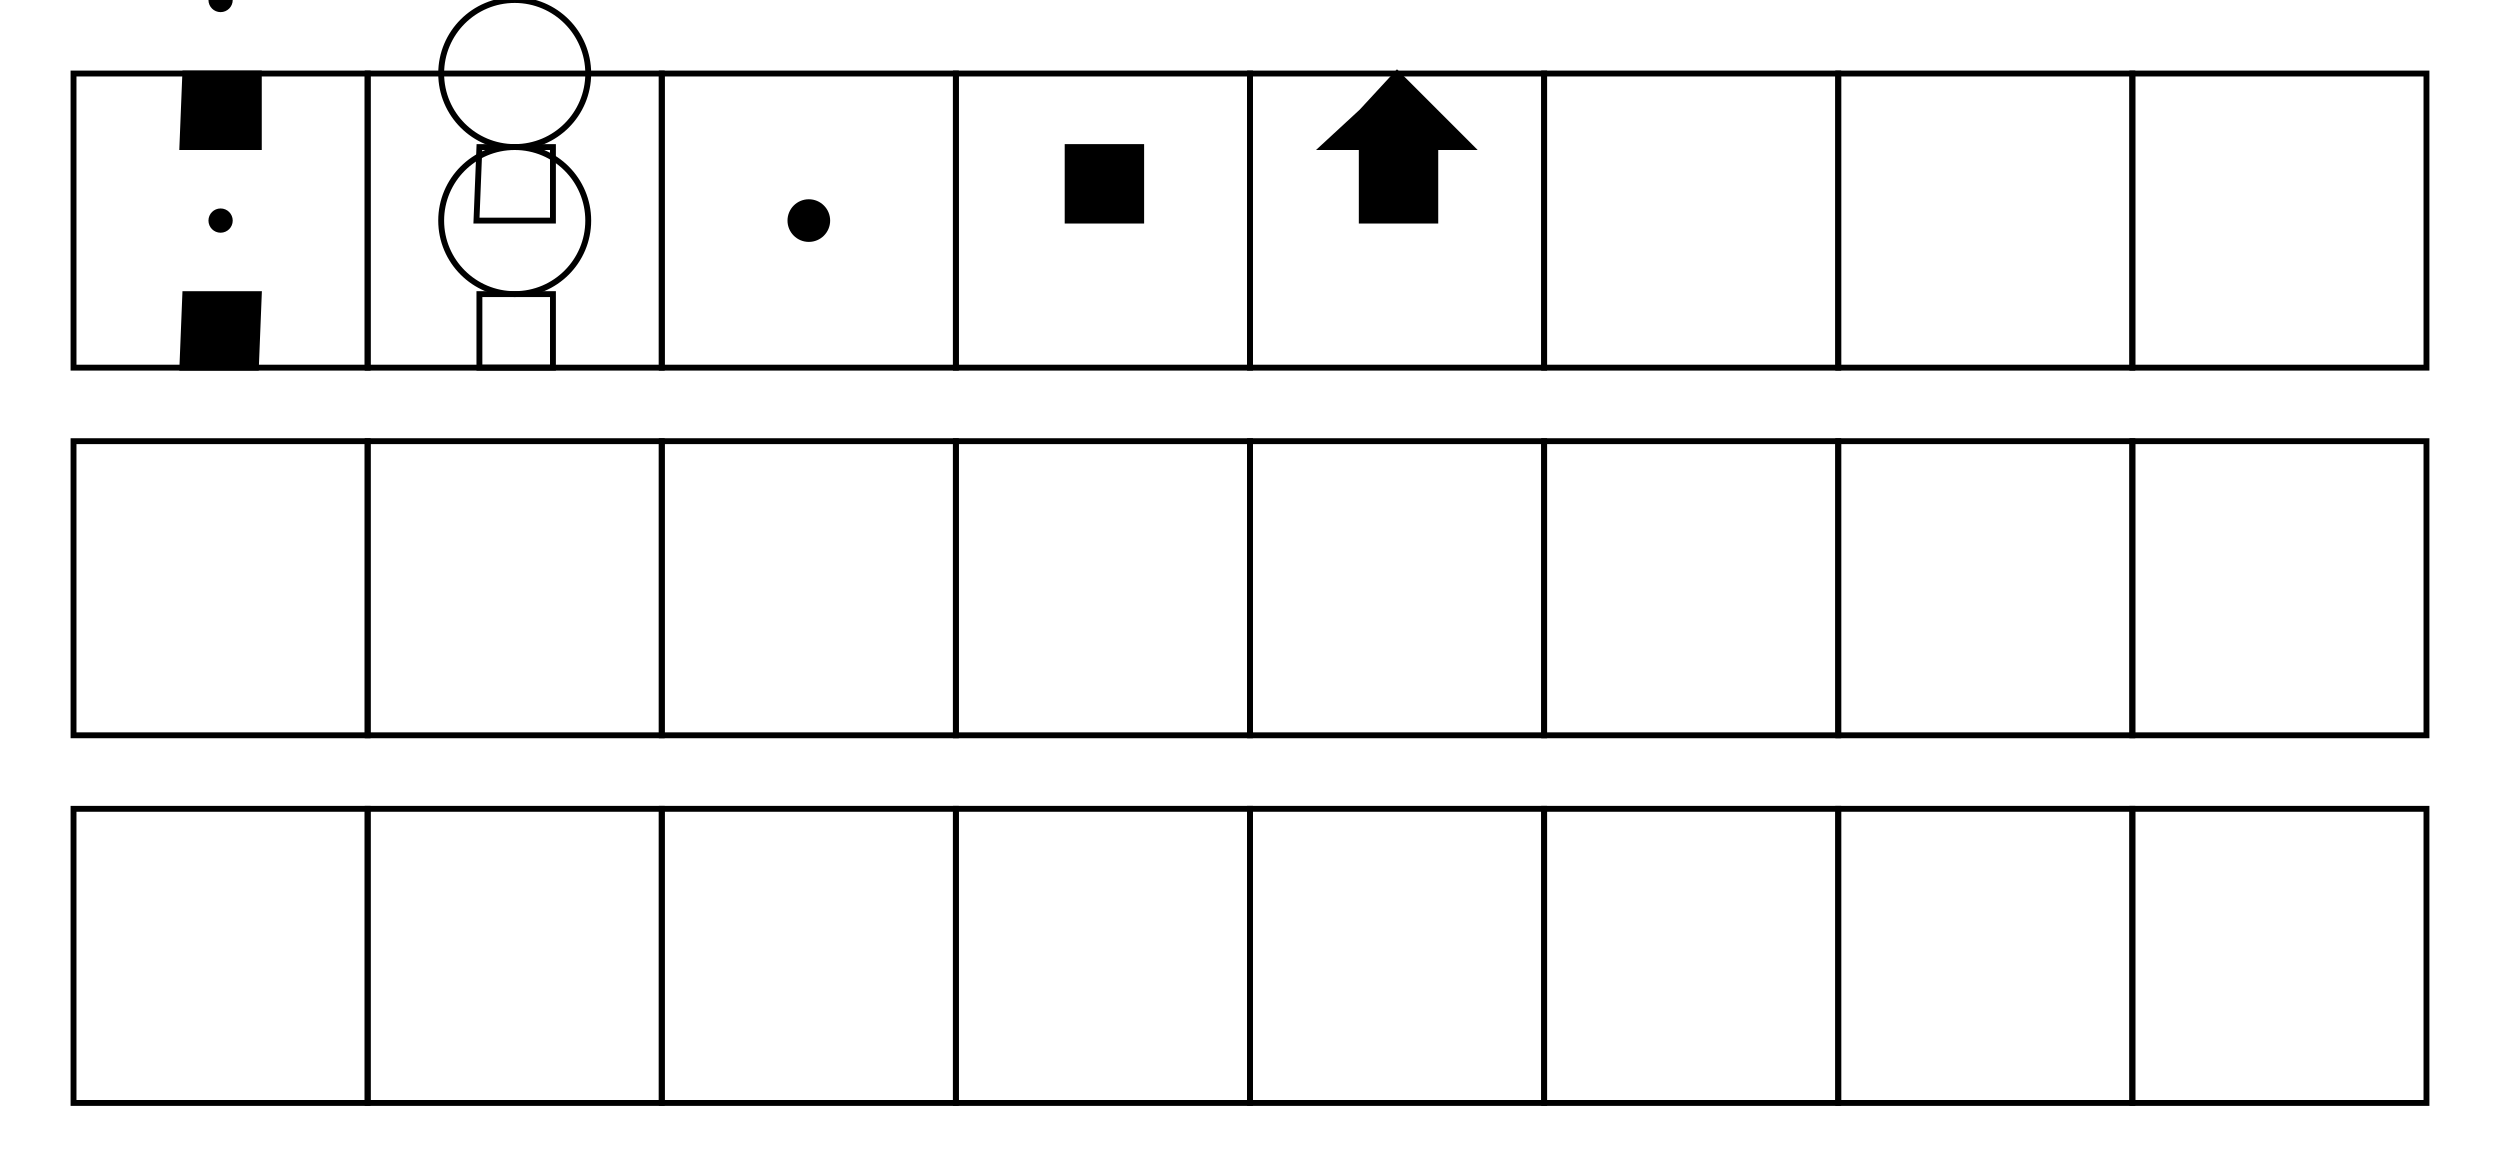 <svg width="850" height="400" viewbox = "0 0 850 400"  xmlns="http://www.w3.org/2000/svg">
	<path d = "M125 125 L125 25 L25 25 L25 125 L125 125 Z" stroke = "#000000" stroke-width = "2" fill = "none" />	<path d = "M87 125 L88 100 L63 100 L62 125 L87 125 Z" stroke = "#000000" stroke-width = "2" fill = "#000000" />    <circle cx="75" cy = "75" r = "3.125" stroke = "#000000" stroke-width = "2" fill = "#000000" />
	<path d = "M88 50 L88 25 L63 25 L62 50 L87 50 Z" stroke = "#000000" stroke-width = "2" fill = "#000000" />    <circle cx="75" cy = "0" r = "3.125" stroke = "#000000" stroke-width = "2" fill = "#000000" />
	<path d = "M225 125 L225 25 L125 25 L125 125 L225 125 Z" stroke = "#000000" stroke-width = "2" fill = "none" />	<path d = "M188 125 L188 100 L163 100 L163 125 L188 125 Z" stroke = "#000000" stroke-width = "2" fill = "none" /><circle cx="175" cy = "75" r = "25" stroke = "#000000" stroke-width = "2" fill = "none" />
	<path d = "M188 75 L188 50 L163 50 L162 75 L187 75 Z" stroke = "#000000" stroke-width = "2" fill = "none" /><circle cx="175" cy = "25" r = "25" stroke = "#000000" stroke-width = "2" fill = "none" />
	<path d = "M325 125 L325 25 L225 25 L225 125 L325 125 Z" stroke = "#000000" stroke-width = "2" fill = "none" />    <circle cx="275" cy = "75" r = "6.25" stroke = "#000000" stroke-width = "2" fill = "#000000" />
	<path d = "M425 125 L425 25 L325 25 L325 125 L425 125 Z" stroke = "#000000" stroke-width = "2" fill = "none" />	<path d = "M375 75 L363 75 L363 62 L363 50 L375 50 L388 50 L388 62 L388 75 L375 75 Z" stroke = "#000000" stroke-width = "2" fill = "#000000" />	<path d = "M525 125 L525 25 L425 25 L425 125 L525 125 Z" stroke = "#000000" stroke-width = "2" fill = "none" />	<path d = "M475 75 L463 75 L463 63 L463 50 L450 50 L463 38 L475 25 L488 38 L500 50 L488 50 L488 63 L488 75 L475 75 Z" stroke = "#000000" stroke-width = "2" fill = "#000000" />	<path d = "M625 125 L625 25 L525 25 L525 125 L625 125 Z" stroke = "#000000" stroke-width = "2" fill = "none" />	<path d = "M725 125 L725 25 L625 25 L625 125 L725 125 Z" stroke = "#000000" stroke-width = "2" fill = "none" />	<path d = "M825 125 L825 25 L725 25 L725 125 L825 125 Z" stroke = "#000000" stroke-width = "2" fill = "none" />	<path d = "M125 250 L125 150 L25 150 L25 250 L125 250 Z" stroke = "#000000" stroke-width = "2" fill = "none" />	<path d = "M225 250 L225 150 L125 150 L125 250 L225 250 Z" stroke = "#000000" stroke-width = "2" fill = "none" />	<path d = "M325 250 L325 150 L225 150 L225 250 L325 250 Z" stroke = "#000000" stroke-width = "2" fill = "none" />	<path d = "M425 250 L425 150 L325 150 L325 250 L425 250 Z" stroke = "#000000" stroke-width = "2" fill = "none" />	<path d = "M525 250 L525 150 L425 150 L425 250 L525 250 Z" stroke = "#000000" stroke-width = "2" fill = "none" />	<path d = "M625 250 L625 150 L525 150 L525 250 L625 250 Z" stroke = "#000000" stroke-width = "2" fill = "none" />	<path d = "M725 250 L725 150 L625 150 L625 250 L725 250 Z" stroke = "#000000" stroke-width = "2" fill = "none" />	<path d = "M825 250 L825 150 L725 150 L725 250 L825 250 Z" stroke = "#000000" stroke-width = "2" fill = "none" />	<path d = "M125 375 L125 275 L25 275 L25 375 L125 375 Z" stroke = "#000000" stroke-width = "2" fill = "none" />	<path d = "M225 375 L225 275 L125 275 L125 375 L225 375 Z" stroke = "#000000" stroke-width = "2" fill = "none" />	<path d = "M325 375 L325 275 L225 275 L225 375 L325 375 Z" stroke = "#000000" stroke-width = "2" fill = "none" />	<path d = "M425 375 L425 275 L325 275 L325 375 L425 375 Z" stroke = "#000000" stroke-width = "2" fill = "none" />	<path d = "M525 375 L525 275 L425 275 L425 375 L525 375 Z" stroke = "#000000" stroke-width = "2" fill = "none" />	<path d = "M625 375 L625 275 L525 275 L525 375 L625 375 Z" stroke = "#000000" stroke-width = "2" fill = "none" />	<path d = "M725 375 L725 275 L625 275 L625 375 L725 375 Z" stroke = "#000000" stroke-width = "2" fill = "none" />	<path d = "M825 375 L825 275 L725 275 L725 375 L825 375 Z" stroke = "#000000" stroke-width = "2" fill = "none" /></svg>